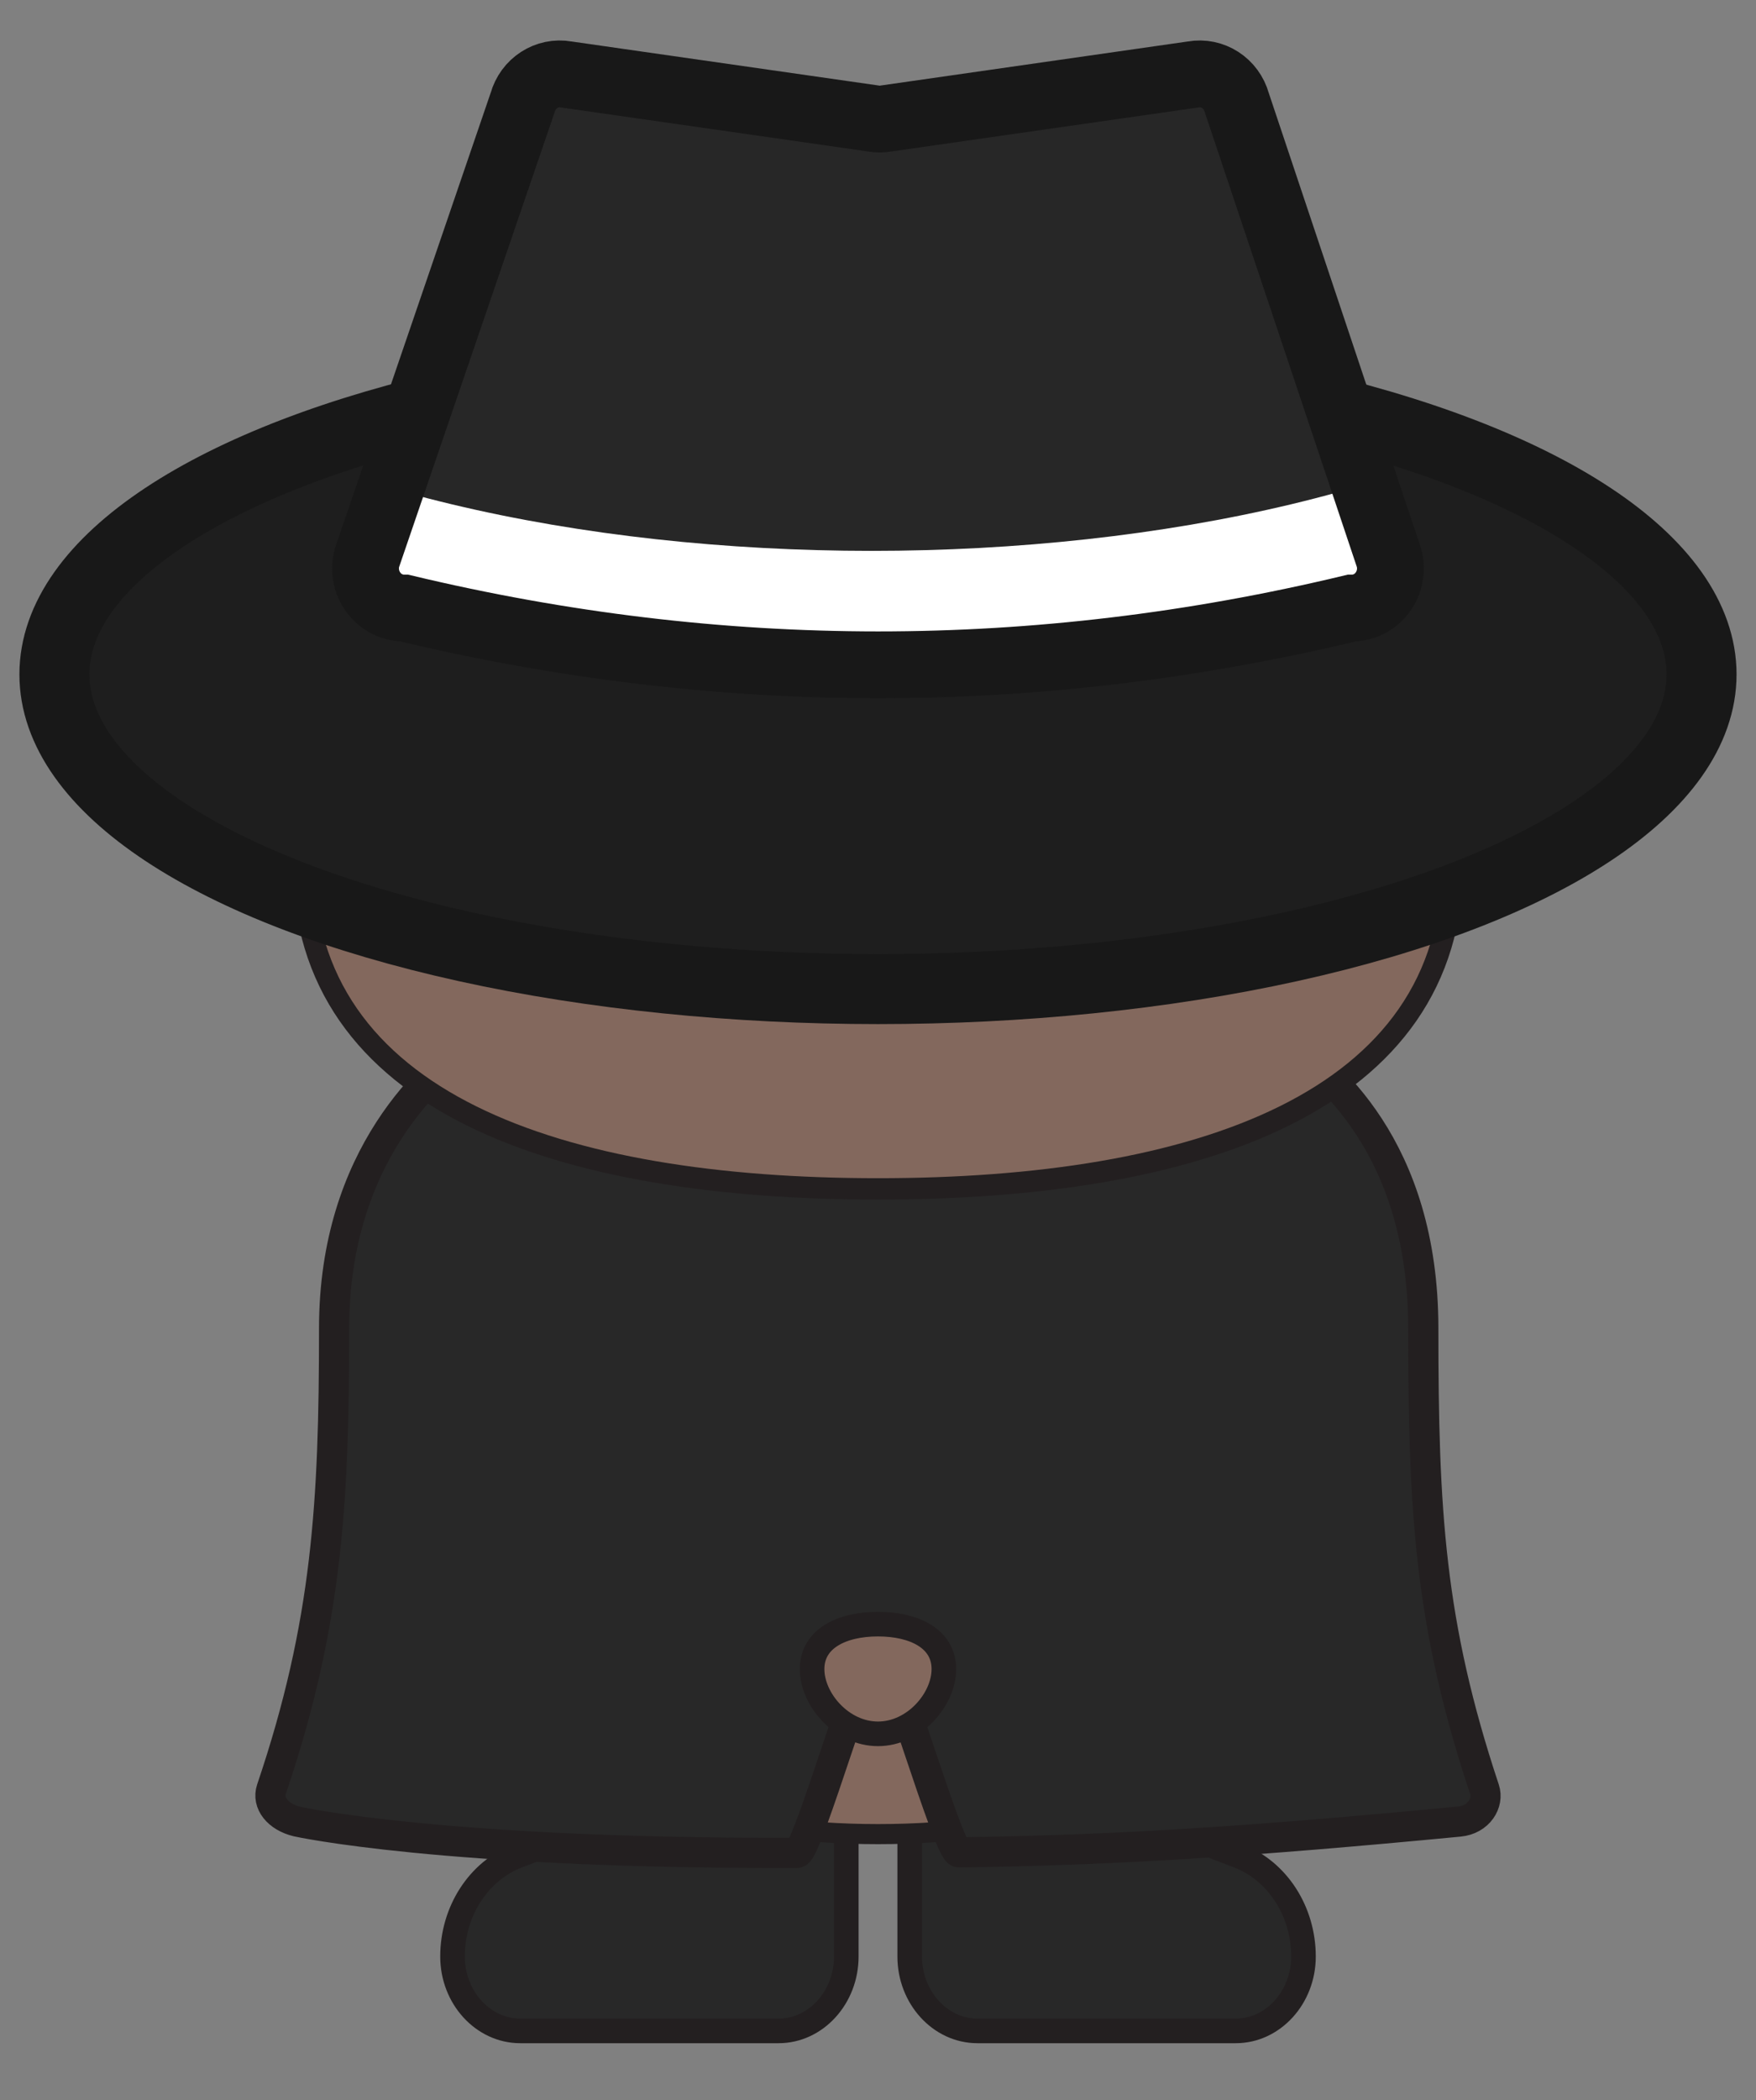<svg id="Layer_1" xmlns="http://www.w3.org/2000/svg" xmlns:xlink="http://www.w3.org/1999/xlink" version="1.1" viewBox="0 0 428.25 512.08"><rect x="0" y="0" width="428.25" height="512.08" fill="#808080" stroke="none"/><defs><style>
      .st0, .st1, .st2 {
        fill: none;
      }
      .st0, .st3 {
        stroke-width: 16.29px;
      }
      .st0, .st3, .st2, .st4 {
        stroke-miterlimit: 10;
      }
      .st0, .st3, .st4 {
        stroke: #181818;
      }
      .st5 {
        stroke-width: 5.21px;
      }
      .st5, .st6, .st7, .st8 {
        fill: #83685d;
      }
      .st5, .st6, .st7, .st8, .st9, .st1, .st10, .st11 {
        stroke-linejoin: round;
      }
      .st5, .st6, .st7, .st8, .st9, .st10, .st11 {
        stroke: #231f20;
      }
      .st5, .st1, .st2 {
        stroke-linecap: round;
      }
      .st6 {
        stroke-width: 6px;
      }
      .st7 {
        stroke-width: 4.9px;
      }
      .st8 {
        stroke-width: 5.21px;
      }
      .st9 {
        stroke-width: 4.71px;
      }
      .st9, .st12 {
        fill: #e9d3c8;
      }
      .st13 {
        fill: #fff;
      }
      .st1 {
        stroke-width: 4.71px;
      }
      .st1, .st2 {
        stroke: #61524a;
      }
      .st14, .st3, .st10, .st11 {
        fill: #282828;
      }
      .st15 {
        fill: #272727;
      }
      .st10 {
        stroke-width: 7.36px;
      }
      .st2 {
        stroke-width: 3px;
      }
      .st11 {
        stroke-width: 6px;
      }
      .st16 {
        clip-path: url(#clippath);
      }
      .st4 {
        fill: #1e1e1e;
        stroke-width: 17.07px;
      }
    </style><clipPath id="clippath"><path class="st3" d="M98.56,148.25c-6.23,0-10.74-6.11-9.06-12.27L127.44,25.07c1.31-4.78,5.93-7.77,10.69-6.91l74.78,10.72c1.08.2,2.18.2,3.26,0l74.78-10.72c4.76-.86,9.39,2.13,10.69,6.91l37.1,110.91c1.68,6.16-2.83,12.27-9.06,12.27-77.04,18.49-154.08,18.43-231.12,0Z"></path></clipPath></defs><g><g><path class="st11" d="M189.88,389.75h-28.11c-9.08,0-16.51,8.16-16.51,18.13v37.32l-19.04,7.31c-9.5,3.65-15.86,13.49-15.86,24.53,0,9.97,7.43,18.13,16.51,18.13h63.01c9.08,0,16.51-8.16,16.51-18.13v-69.16c0-9.97-7.43-18.13-16.51-18.13Z"></path><path class="st11" d="M238.37,389.75h28.11c9.08,0,16.51,8.16,16.51,18.13v37.32l19.04,7.31c9.5,3.65,15.86,13.49,15.86,24.53,0,9.97-7.43,18.13-16.51,18.13h-63.01c-9.08,0-16.51-8.16-16.51-18.13v-69.16c0-9.97,7.43-18.13,16.51-18.13Z"></path></g><g><path class="st7" d="M346.99,337.83c0,70.37-59.48,109.36-132.86,109.36s-132.86-38.99-132.86-109.36,59.48-145.47,132.86-145.47,132.86,75.1,132.86,145.47Z"></path><g><path class="st1" d="M207.76,390.87s8.72,4.08,12.73,14.28"></path><path class="st1" d="M207.76,405.15s8.88-5.93,11.84-16.21"></path></g><path class="st12" d="M219.61,303.53c-3.65.38-7.33.38-10.98,0l-49.27-5.13c-4.36-.36-6.24,5.39-2.51,7.68l40.61,24.91c10.22,6.27,23.1,6.27,33.32,0l40.61-24.91c3.73-2.29,1.85-8.04-2.51-7.68l-49.27,5.13Z"></path></g><path class="st10" d="M355.89,444.13c4.75-.45,7.25-4.56,6.13-7.9-13.41-40.31-14.91-67.97-14.91-112.34s-23.8-63.17-33.96-70.13c-2.55-1.75-6.24-2.38-9.65-1.64l-29.45,6.42c-.24.05-.48.11-.71.18l-57.89,16.2-58.91-16.2c-.24-.07-.48-.12-.72-.18l-29.97-6.42c-3.46-.74-7.22-.11-9.82,1.64-10.34,6.97-34.55,27.81-34.55,70.13s-1.62,72.03-15.27,112.34c-1.13,3.35,1.53,6.75,6.24,7.9,0,0,35.4,7.89,121.94,7.64,2.54,0,17.12-51.17,19.73-51.19,2.55-.02,17.12,51.1,19.73,51.06,38.11-.52,70.99-2.63,122.04-7.51Z"></path><g><path class="st8" d="M67.38,113.81c-1.13,13.58,2.61,27.32,11.6,38.44,19.29,23.87,55.44,26.64,80.73,6.19,14.64-11.84,22.42-28.86,22.65-45.73-38.33.59-76.65,1.06-114.99,1.1Z"></path><path class="st8" d="M311.2,110.77c-21.78.25-43.56.57-65.34.92-.08,17.2,7.73,34.67,22.67,46.75,25.3,20.45,61.44,17.68,80.73-6.19,9.75-12.06,13.32-27.2,11.21-41.87-16.43.07-32.85.2-49.27.38Z"></path><path class="st9" d="M311.2,110.77c-15.59.18-31.17.4-46.76.64-.74,9.77,2.13,19.91,8.85,28.21,13.77,17.04,38.44,19.92,55.11,6.45,10.9-8.81,15.67-22.44,13.82-35.58-10.34.07-20.68.17-31.01.28Z"></path><path class="st9" d="M85.71,113.75c-.7,12.1,4.14,24.24,14.14,32.32,16.67,13.47,41.34,10.58,55.11-6.45,6.35-7.86,9.27-17.36,8.94-26.64-26.06.37-52.12.65-78.18.77Z"></path><path class="st8" d="M307.17,110.82c-63.03.74-126.06,2.11-189.09,2.71-28.86,26.86-44.14,64.13-44.14,96.63,0,58.83,62.76,79.71,140.18,79.71s140.18-20.89,140.18-79.71c0-33.6-16.33-72.31-47.13-99.33Z"></path><path class="st5" d="M205.09,112.35c.64,1.53,1.4,2.98,2.31,4.28l17.87-4.61c-6.73.11-13.45.22-20.18.33Z"></path><path class="st2" d="M192.12,126.74c3.3,6.02,10.26,10.44,17.26,8.94,1.14-.24,2.25-.61,3.31-1.07,2.4-1.03,4.18-3.5,4.42-6.1.24-2.57-1.82-6.38-4.91-5.45-1.4.42-3.37,3-1.4,6.06,0,0,3.74,7.14,11.59,7.14,4.72,0,9.28-1.82,13.74-8.93"></path><ellipse class="st4" cx="214.12" cy="164.43" rx="200.85" ry="76.73"></ellipse><g><path class="st14" d="M98.56,148.25c-6.23,0-10.74-6.11-9.06-12.27L127.44,25.07c1.31-4.78,5.93-7.77,10.69-6.91l74.78,10.72c1.08.2,2.18.2,3.26,0l74.78-10.72c4.76-.86,9.39,2.13,10.69,6.91l37.1,110.91c1.68,6.16-2.83,12.27-9.06,12.27-77.04,18.49-154.08,18.43-231.12,0Z"></path><g class="st16"><ellipse class="st13" cx="212.52" cy="74.46" rx="204.76" ry="84.81"></ellipse><ellipse class="st15" cx="212.52" cy="49.5" rx="204.76" ry="84.81"></ellipse></g><path class="st0" d="M98.56,148.25c-6.23,0-10.74-6.11-9.06-12.27L127.44,25.07c1.31-4.78,5.93-7.77,10.69-6.91l74.78,10.72c1.08.2,2.18.2,3.26,0l74.78-10.72c4.76-.86,9.39,2.13,10.69,6.91l37.1,110.91c1.68,6.16-2.83,12.27-9.06,12.27-77.04,18.49-154.08,18.43-231.12,0Z"></path></g></g></g><path class="st6" d="M230.19,406.95c0,7.39-7.19,15.79-16.07,15.79s-16.07-8.41-16.07-15.79,7.19-10.96,16.07-10.96,16.07,3.57,16.07,10.96Z"></path></svg>